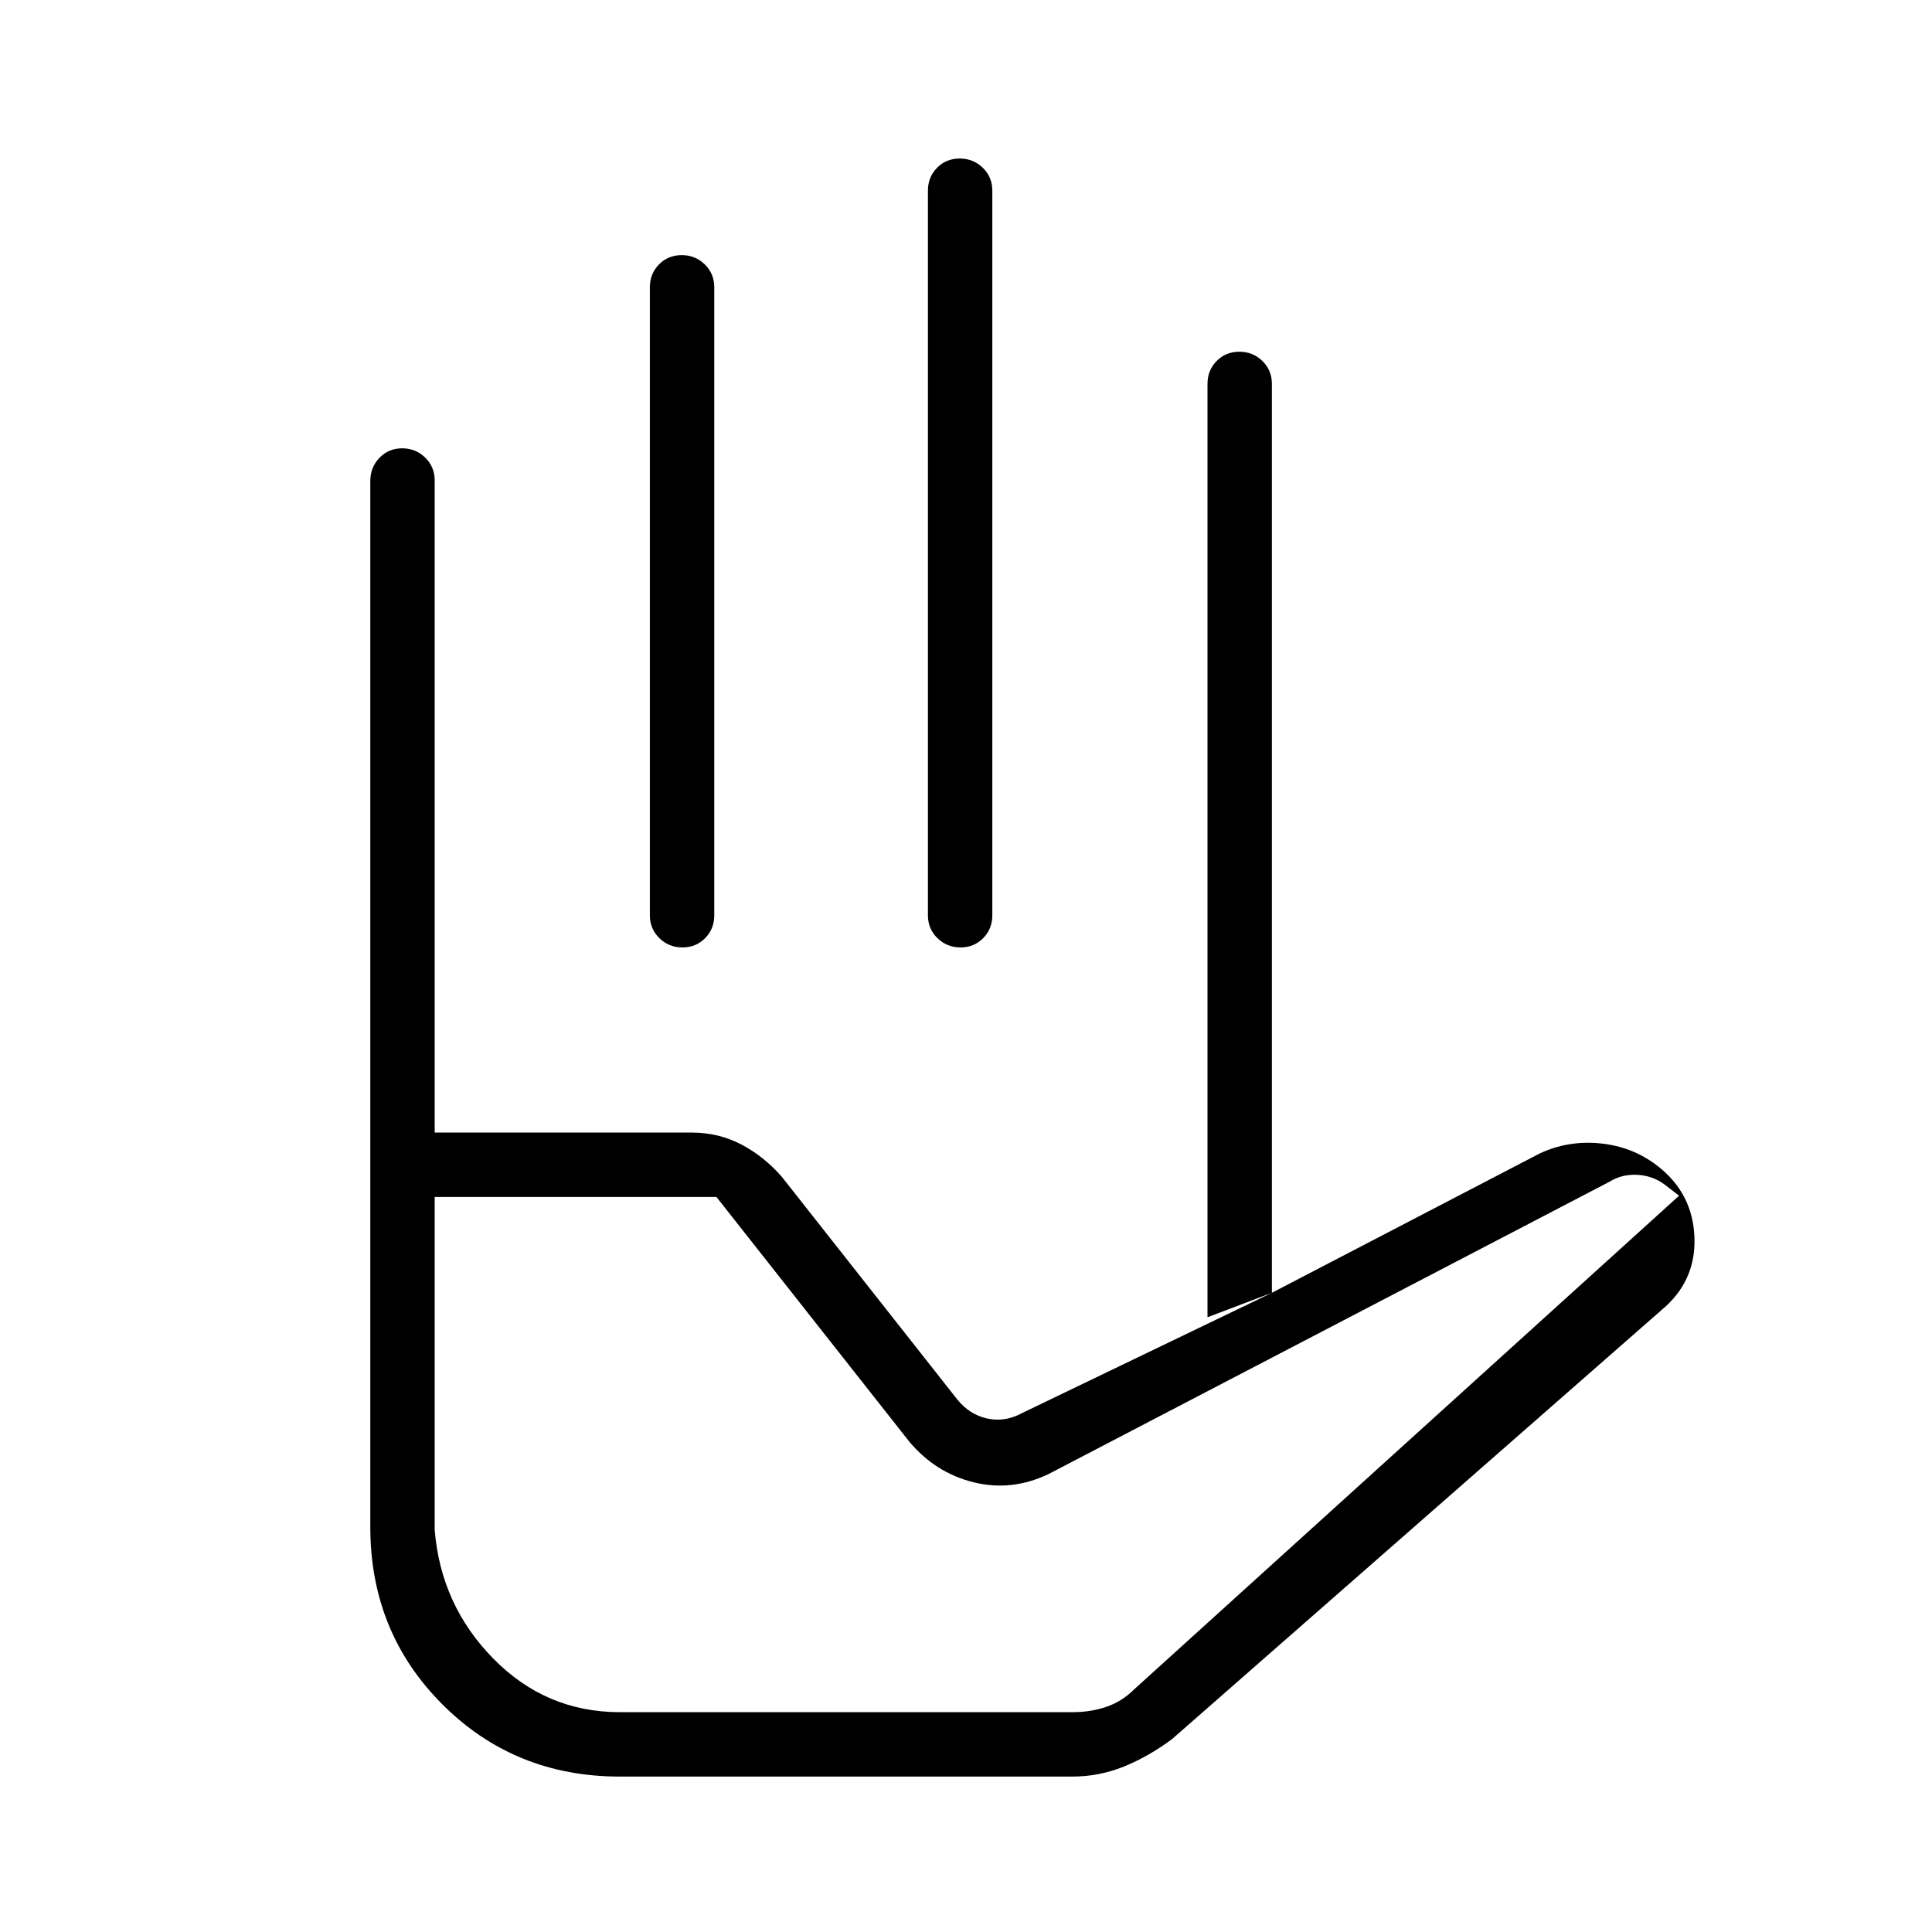 <svg xmlns="http://www.w3.org/2000/svg" height="20" viewBox="0 -960 960 960" width="20"><path d="M338.74-833.23q6.72 0 11.45 4.6 4.73 4.6 4.73 11.4v312q0 6.8-4.54 11.4-4.55 4.6-11.27 4.6-6.73 0-11.46-4.6t-4.73-11.4v-312q0-6.8 4.55-11.4 4.55-4.6 11.27-4.6Zm138.15-48q6.73 0 11.46 4.6t4.73 11.4v360q0 6.8-4.55 11.4-4.55 4.6-11.27 4.6t-11.45-4.6q-4.73-4.6-4.73-11.4v-360q0-6.8 4.54-11.4 4.55-4.6 11.27-4.6ZM600-305.46v-463.77q0-6.8 4.55-11.4 4.54-4.6 11.27-4.6 6.72 0 11.45 4.6 4.73 4.6 4.73 11.4v451.61l-32 12.16Zm-384-59.77v165.54q3.08 37.39 29.2 63.92 26.12 26.54 62.8 26.54h225q8.92 0 16.73-2.65 7.81-2.66 13.89-8.74l270.69-245.23-6.93-5.38q-6.15-4.62-13.84-5-7.69-.39-13.85 3.46L520.85-227.46q-18.39 8.69-37.23 3.96-18.85-4.73-31.77-20.12L356-365.23H216Zm92 288q-52.31 0-88.15-35.85Q184-148.92 184-201.23v-196h159.69q13.35 0 24.58 5.86 11.23 5.87 20.11 15.99l87.16 110.61q6.15 7.69 15 9.62 8.84 1.92 17.31-2.7L632-317.62l132.92-69.15q14.16-6.69 30.31-5.08 16.15 1.62 28.54 11.31 17.38 13.51 18.19 35.41.81 21.9-16.5 36.21L582.38-95.85q-11.69 8.7-23.96 13.66-12.27 4.96-25.65 4.96H308Zm-92-320h-32v-323.71q0-6.83 4.55-11.56 4.54-4.73 11.27-4.73 6.72 0 11.45 4.6 4.73 4.6 4.73 11.4v324Zm0-92h384-384Zm92 380H563.62 308Z"/></svg>